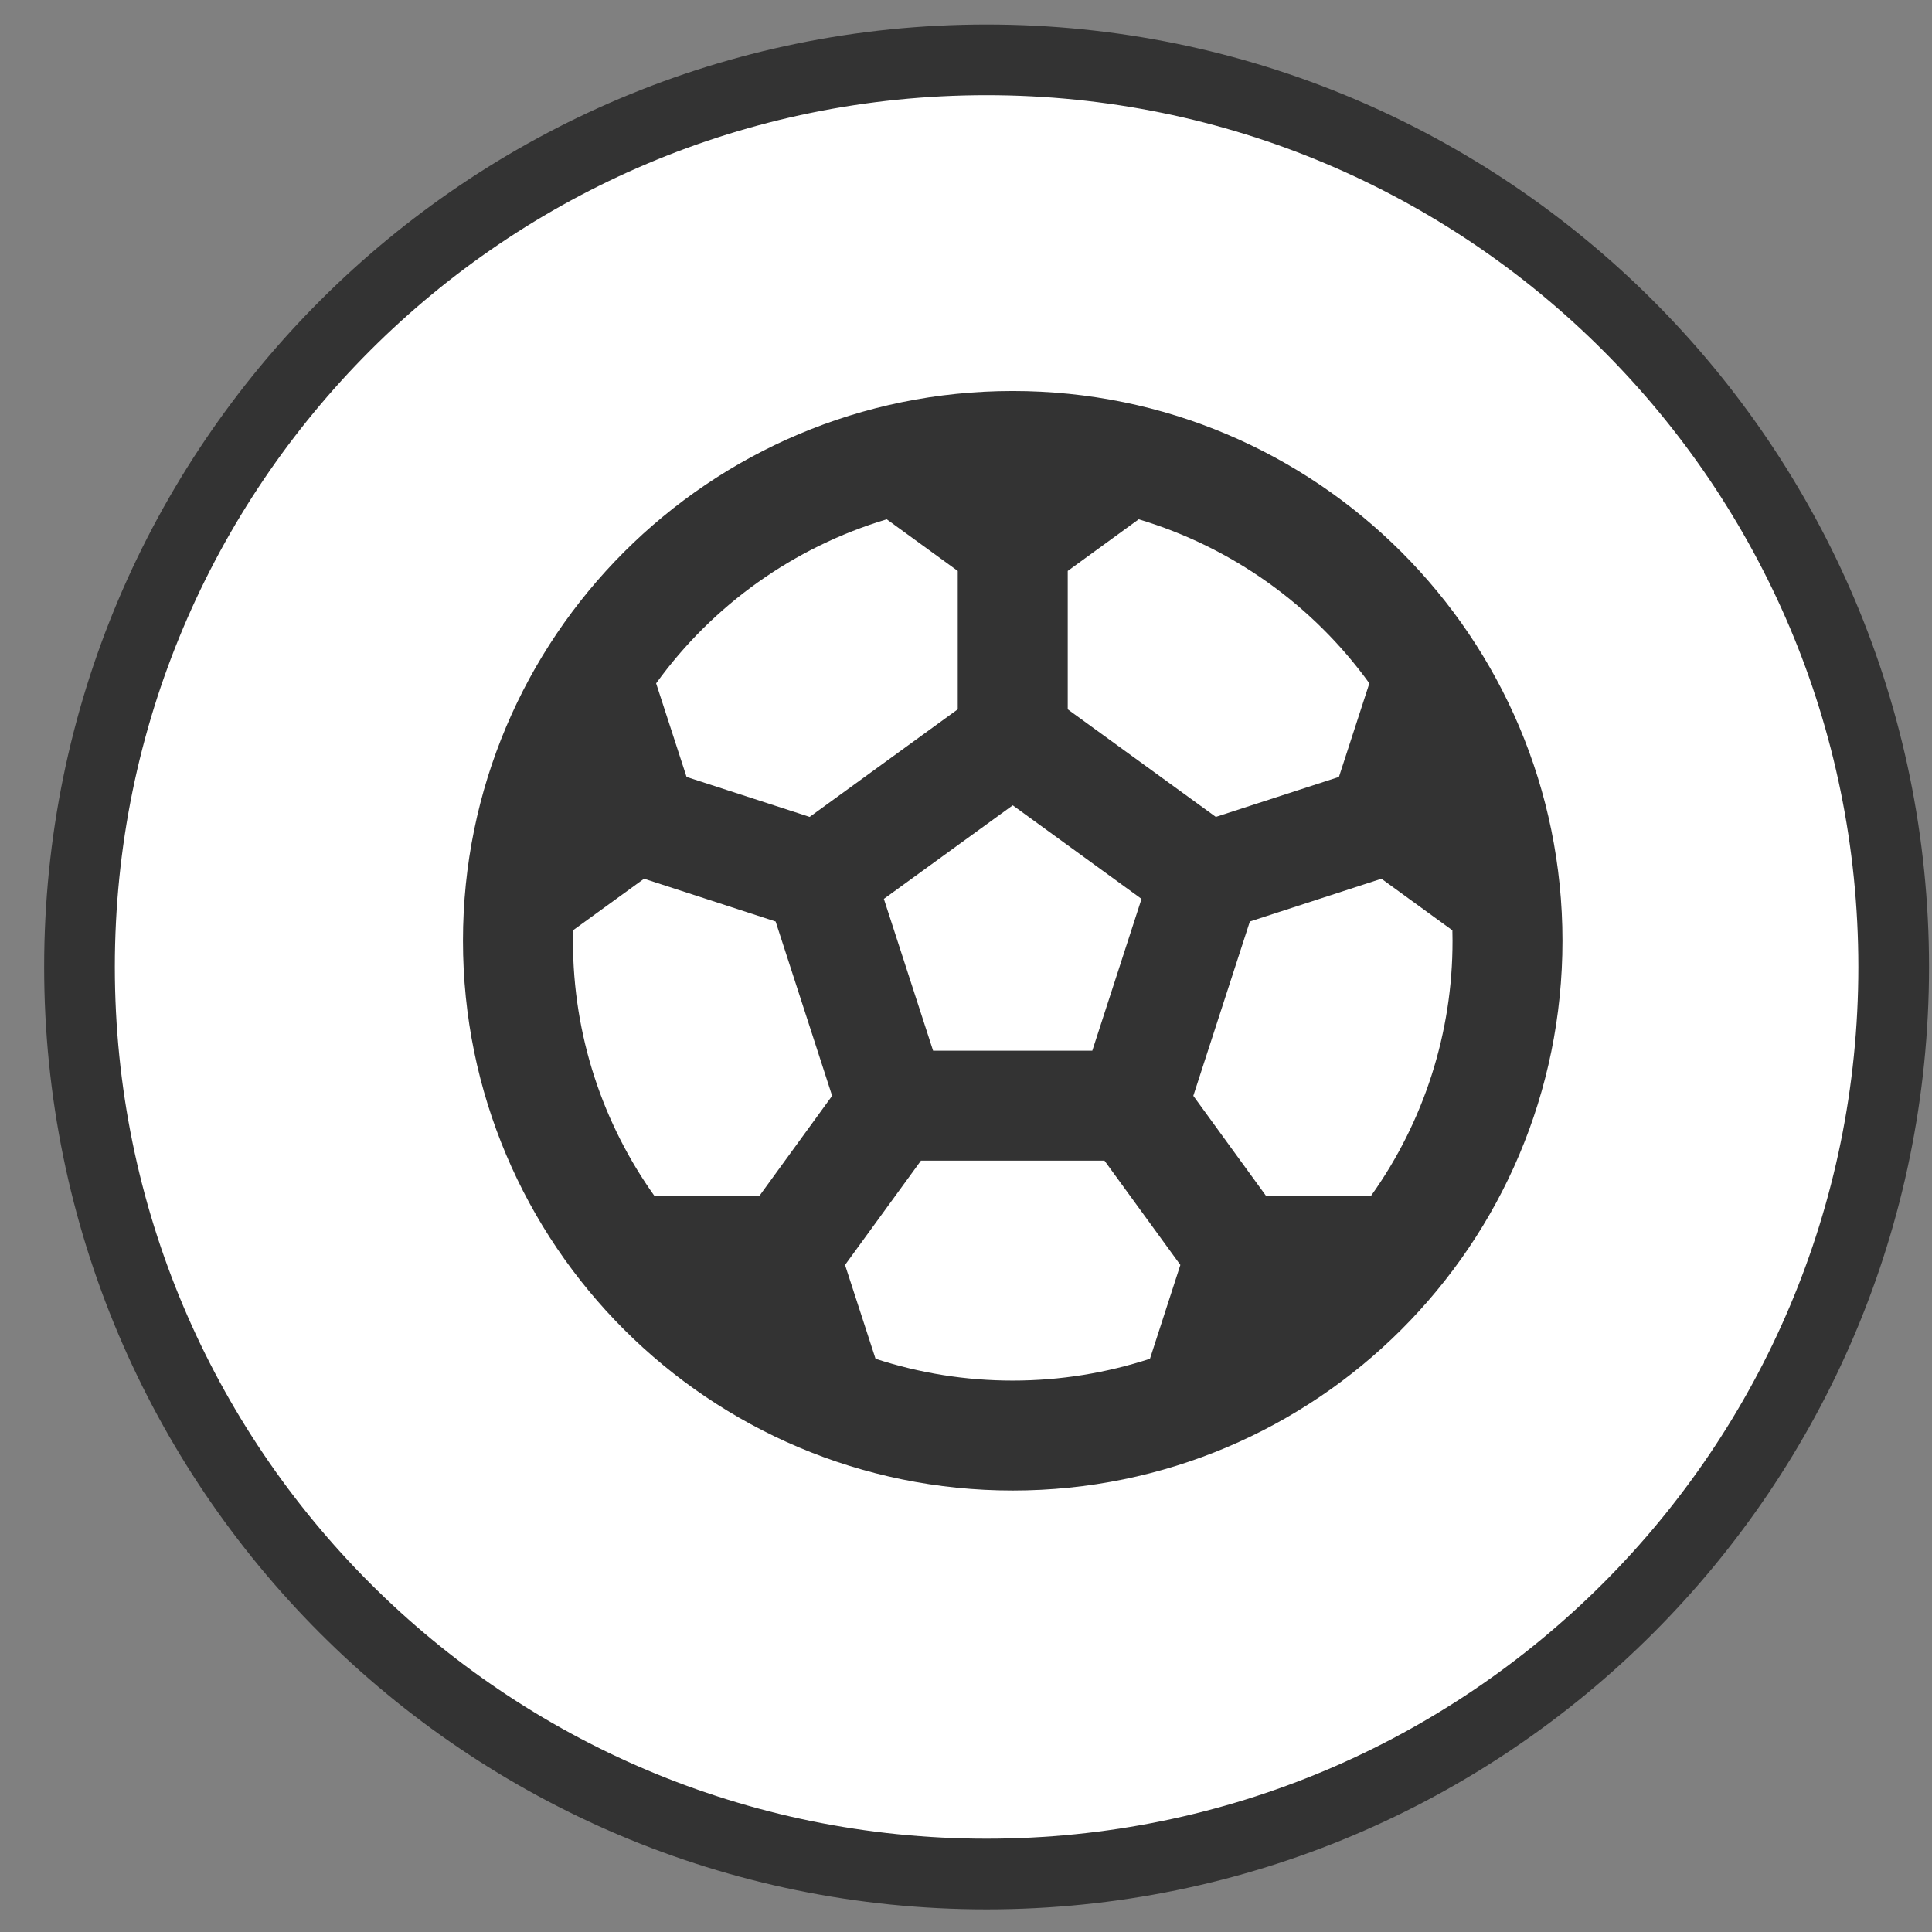 <svg width="41" height="41" viewBox="0 0 41 41" fill="none" xmlns="http://www.w3.org/2000/svg">
<rect x="0" y="0" width="41" height="41" fill="#808080" stroke="none"/>
<path d="M40.187 20.52C40.187 31.151 31.568 39.77 20.936 39.77C10.305 39.77 1.687 31.151 1.687 20.52C1.687 9.888 10.305 1.27 20.936 1.27C31.568 1.27 40.187 9.888 40.187 20.52Z" fill="white" stroke="#333333" stroke-width="1.5"/>
<path d="M21.492 8.298C27.935 8.298 33.158 13.521 33.158 19.965C33.158 26.408 27.935 31.631 21.492 31.631C15.048 31.631 9.825 26.408 9.825 19.965C9.825 13.521 15.048 8.298 21.492 8.298ZM23.44 24.631H19.544L17.933 26.844L18.58 28.835C19.52 29.142 20.503 29.299 21.492 29.298C22.508 29.298 23.487 29.134 24.404 28.835L25.049 26.844L23.439 24.631H23.44ZM13.668 18.648L12.161 19.742L12.159 19.965C12.159 21.983 12.799 23.851 13.887 25.378H16.116L17.659 23.255L16.46 19.556L13.668 18.648ZM29.316 18.648L26.524 19.556L25.324 23.255L26.867 25.378H29.095C30.223 23.798 30.828 21.905 30.825 19.965L30.822 19.743L29.316 18.648ZM21.492 17.09L18.757 19.076L19.802 22.298H23.18L24.225 19.076L21.492 17.09ZM24.165 11.02L22.659 12.116V15.053L25.802 17.336L28.414 16.488L29.06 14.501C27.856 12.834 26.135 11.61 24.165 11.02ZM18.818 11.02C16.848 11.611 15.128 12.835 13.924 14.502L14.57 16.488L17.182 17.336L20.325 15.053V12.116L18.818 11.02Z" fill="#333333"/>
</svg>
